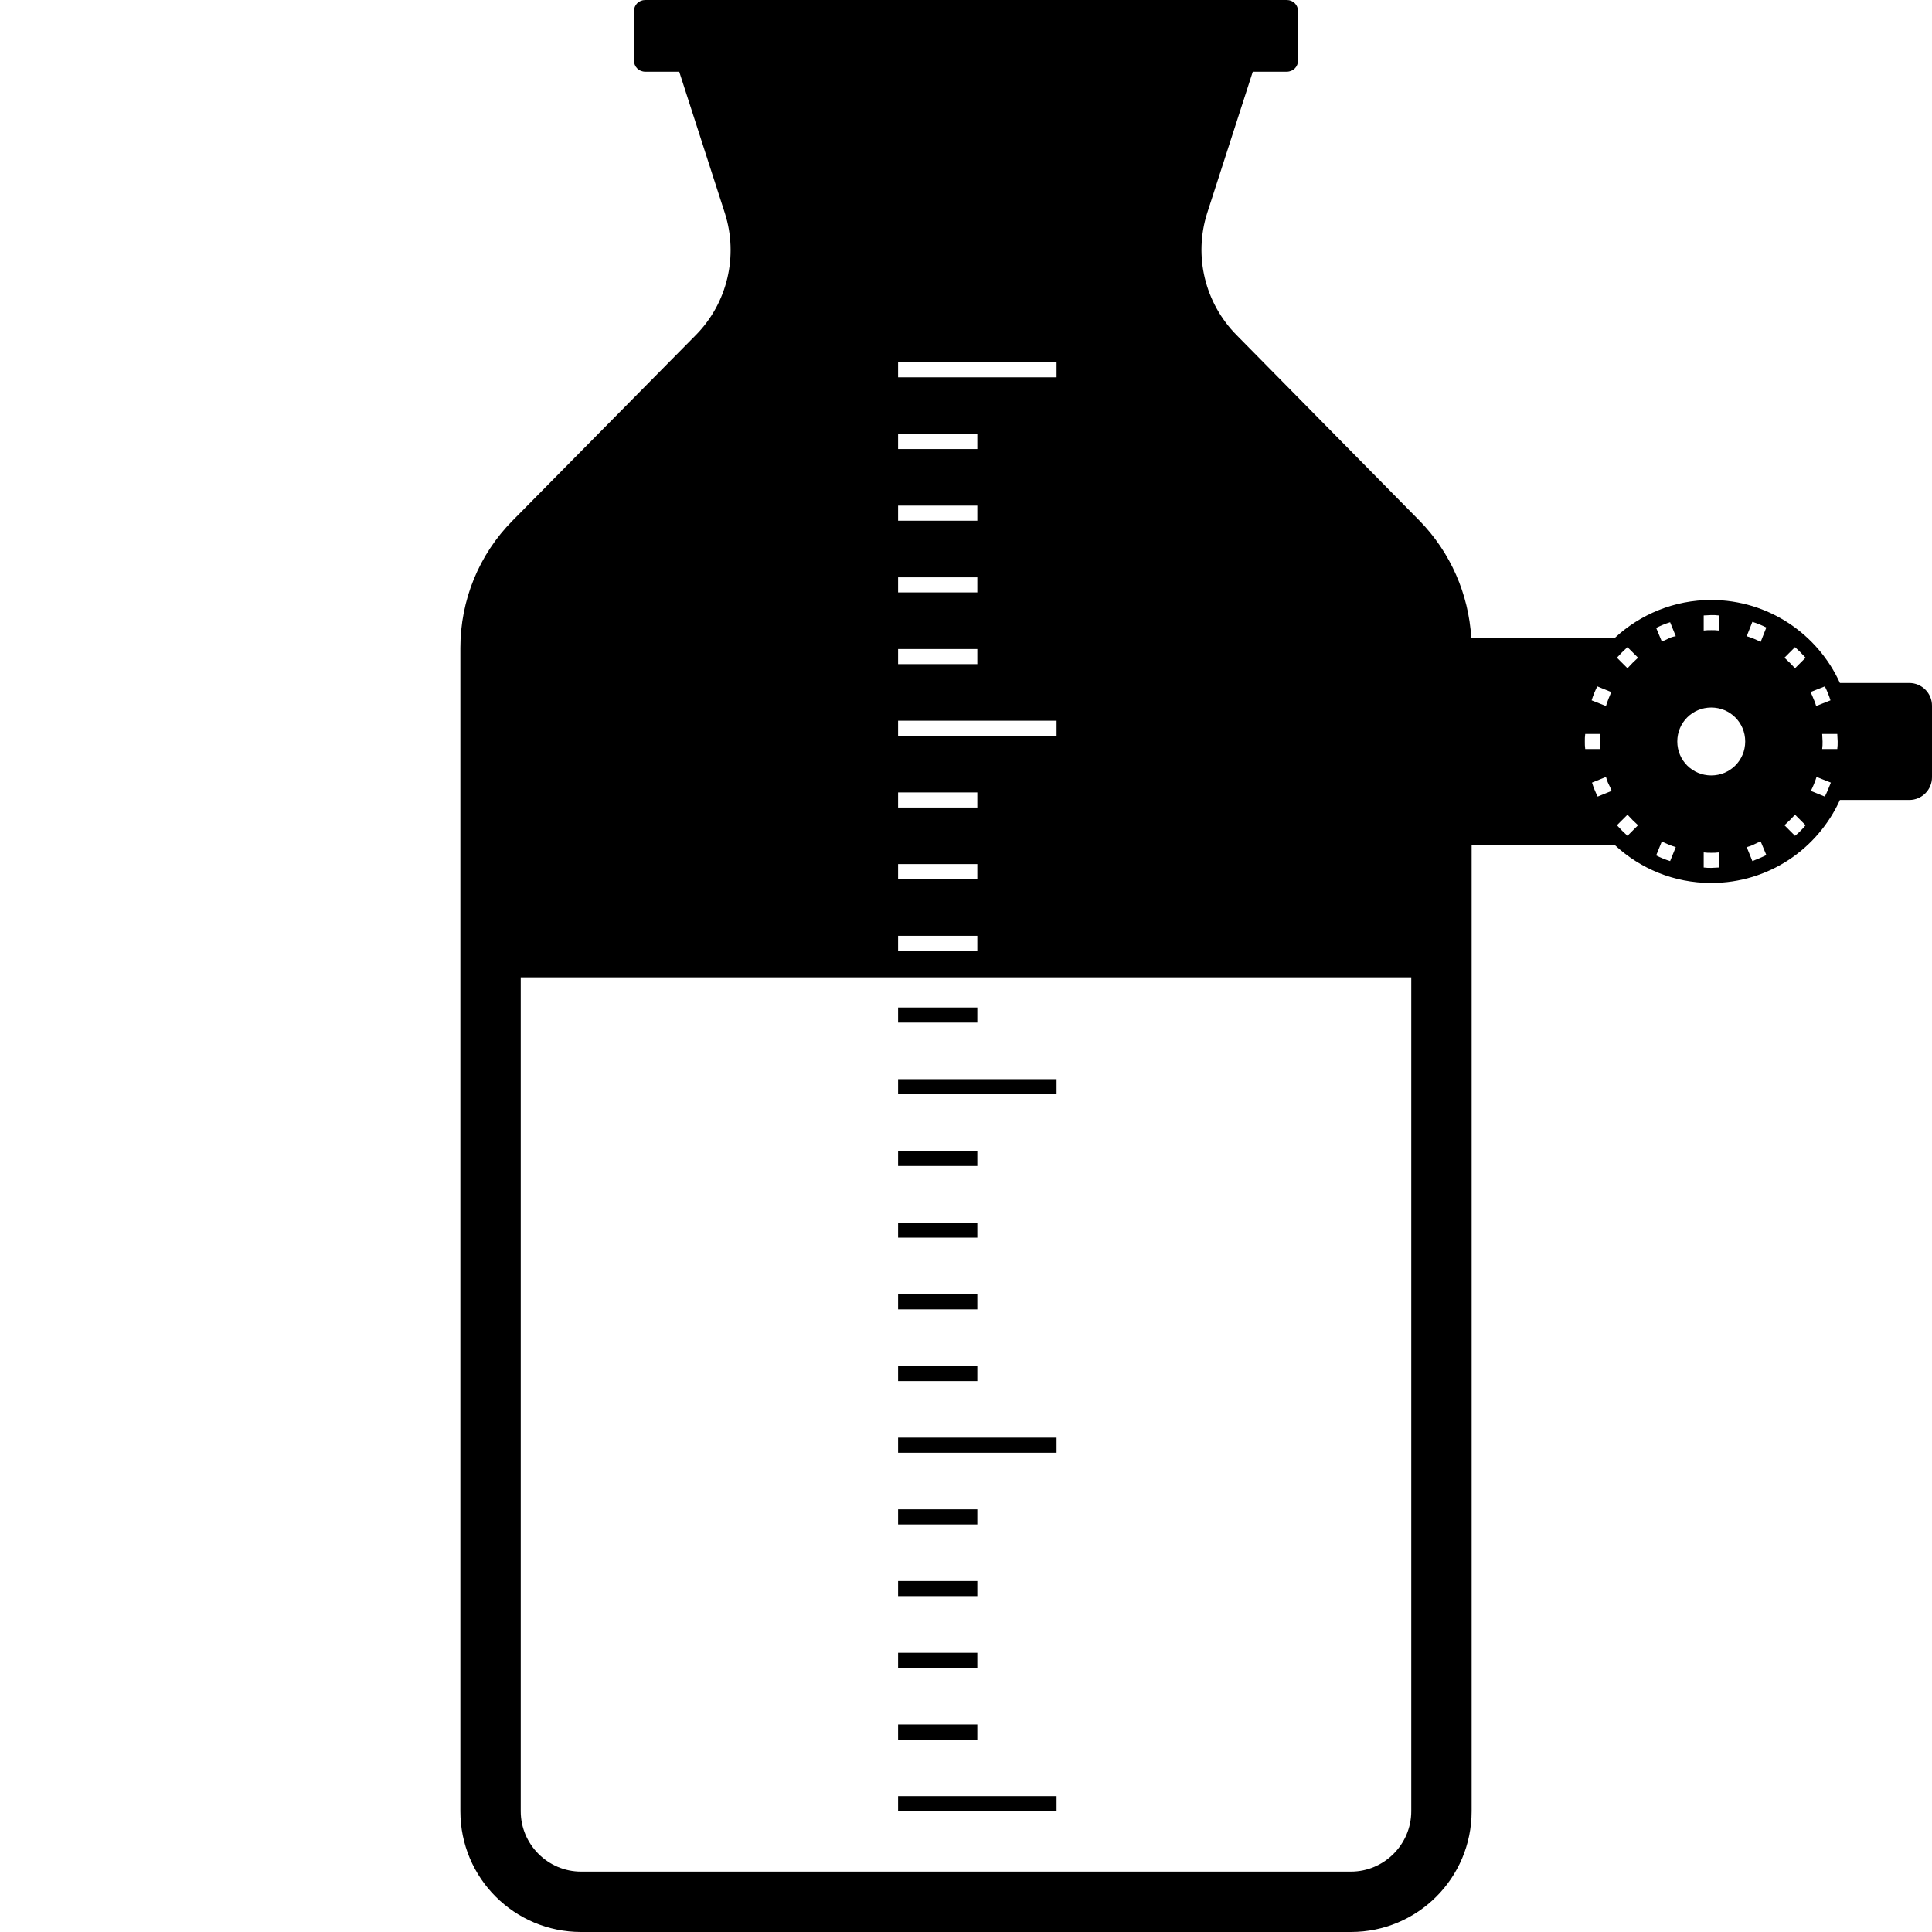 <svg version="1.1" xmlns="http://www.w3.org/2000/svg" x="0" y="0" viewBox="0 0 512 512" xml:space="preserve"><path d="M259 404h-21v-4h21v4zm21-23h-42v4h42v-4zm-21-19h-21v4h21v-4zm0 57h-21v4h21v-4zm0 19h-21v4h21v-4zm0 19h-21v4h21v-4zm21 19h-42v4h42v-4zm0-190h-42v4h42v-4zm-21-19h-21v4h21v-4zm253-80v19c0 3.3-2.7 6-6 6h-18.4c-5.9 13-18.9 22-34.1 22-9.9 0-18.8-3.8-25.5-10h-38v256c0 17.7-14.3 32-32 32H154c-17.7 0-32-14.3-32-32V171.7c0-12.6 4.9-24.7 13.8-33.7l48.6-49.2c8.4-8.5 11.3-21 7.7-32.3L180 19h-9c-1.7 0-3-1.3-3-3V3c0-1.7 1.3-3 3-3h170c1.7 0 3 1.3 3 3v13c0 1.7-1.3 3-3 3h-9l-12.1 37.5c-3.6 11.4-.6 23.8 7.8 32.3l48.5 49.2c8.2 8.4 13 19.4 13.7 31H428c6.7-6.2 15.7-10 25.5-10 15.1 0 28.2 9 34.1 22H506c3.3 0 6 2.7 6 6zm-274-87h42v-4h-42v4zm0 19h21v-4h-21v4zm0 19h21v-4h-21v4zm0 19h21v-4h-21v4zm0 19h21v-4h-21v4zm0 19h42v-4h-42v4zm0 19h21v-4h-21v4zm0 19h21v-4h-21v4zm0 19h21v-4h-21v4zm136 7H138v221c0 8.8 7.2 16 16 16h204c8.8 0 16-7.2 16-16V259zm47.8-73.4 3.8 1.5c.4-1.3.9-2.5 1.4-3.7l-3.7-1.5c-.6 1.2-1.1 2.4-1.5 3.7zm-1.7 12.9h4c-.1-.7-.1-1.3-.1-2s0-1.3.1-2h-4c-.1.7-.1 1.3-.1 2s0 1.3.1 2zm7 11.1c-.2-.6-.5-1.2-.8-1.8-.3-.6-.5-1.2-.7-1.9l-3.7 1.5c.4 1.3.9 2.5 1.5 3.7l3.7-1.5zm24.4-42.5c.7-.1 1.3-.1 2-.1s1.3 0 2 .1v-4c-.7-.1-1.3-.1-2-.1s-1.3.1-2 .1v4zm-17.4 51.6c-1-.9-1.9-1.8-2.8-2.8l-2.8 2.8c.9 1 1.8 1.9 2.8 2.8l2.8-2.8zm0-44.4-2.8-2.8c-1 .9-1.9 1.8-2.8 2.8l2.8 2.8c.9-1 1.8-1.9 2.8-2.8zm10 50.2c-1.3-.4-2.5-.9-3.7-1.5l-1.5 3.7c1.2.6 2.4 1.1 3.7 1.5l1.5-3.7zm0-55.9-1.5-3.7c-1.3.4-2.5.9-3.7 1.5l1.5 3.6c.6-.2 1.2-.5 1.8-.8.6-.3 1.2-.5 1.9-.6zm11.4 57.3c-.7.1-1.3.1-2 .1s-1.3 0-2-.1v4c.7.1 1.3.1 2 .1s1.3-.1 2-.1v-4zm7-29.4c0-5-4-9-9-9s-9 4-9 9 4 9 9 9 9-4 9-9zm5.6 30.1-1.5-3.6c-.6.2-1.2.5-1.8.8-.6.3-1.2.5-1.9.7l1.5 3.7c1.3-.5 2.5-1 3.7-1.6zm0-60.3c-1.2-.6-2.4-1.1-3.7-1.5l-1.5 3.8c1.3.4 2.5.9 3.7 1.5l1.5-3.8zm10.4 52.4-2.8-2.8c-.9 1-1.8 1.9-2.8 2.8l2.8 2.8c1-.8 2-1.8 2.8-2.8zm0-44.4c-.9-1-1.8-1.9-2.8-2.8l-2.8 2.8c1 .9 1.9 1.8 2.8 2.8l2.8-2.8zm1.3 9.1c.3.6.6 1.2.8 1.8.3.6.5 1.2.7 1.9l3.8-1.5c-.4-1.3-.9-2.5-1.5-3.7l-3.8 1.5zm5.4 24-3.8-1.5c-.4 1.3-.9 2.5-1.5 3.7l3.7 1.5c.6-1.2 1.1-2.4 1.6-3.7zm1.8-10.9c0-.7-.1-1.3-.1-2h-4c0 .7.1 1.3.1 2s0 1.3-.1 2h4c.1-.7.1-1.3.1-2zM259 343h-21v4h21v-4zm0-19h-21v4h21v-4zm0-19h-21v4h21v-4z"/></svg>